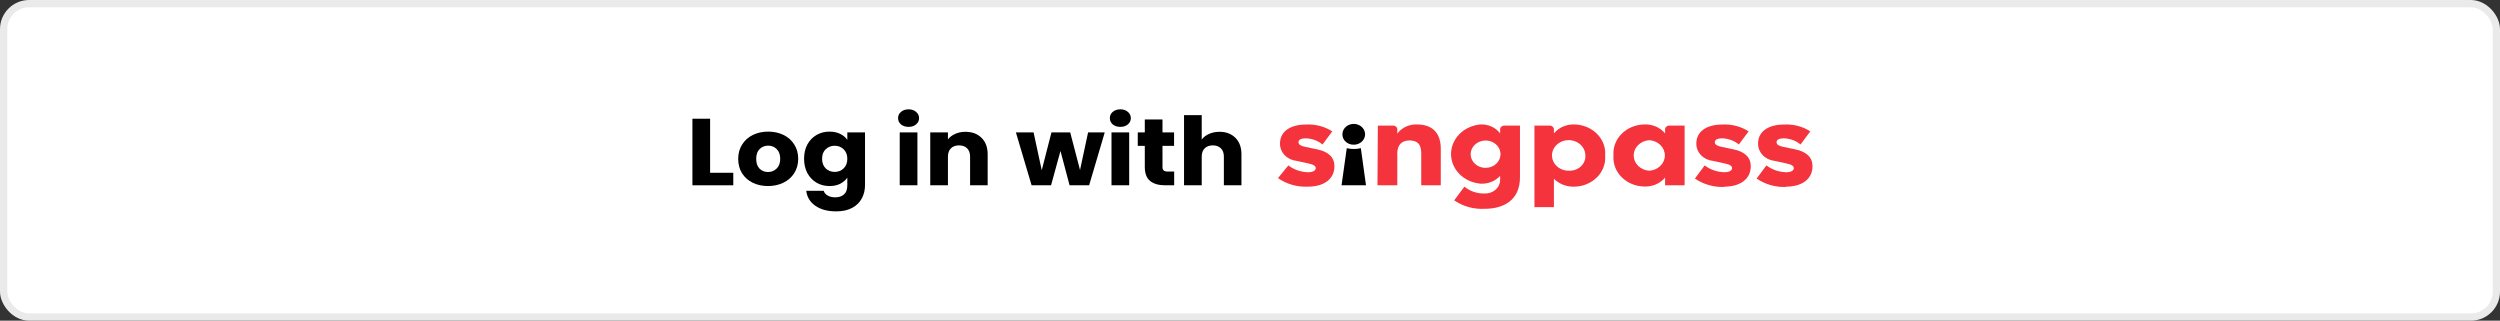 <svg width="343" height="44" viewBox="0 0 343 44" fill="none" xmlns="http://www.w3.org/2000/svg">
<rect x="0" y="0" width="343" height="44" fill="#333333" stroke="none"/>
<g clip-path="url(#clip0_2791_29516)">
<rect x="0.5" y="0.5" width="342" height="43" rx="3.5" fill="white" stroke="#EAEAEA"/>
<path d="M97.427 23.704H100.607V25.422H95V16.288H97.427V23.704Z" fill="black"/>
<path d="M105.369 25.526C104.593 25.526 103.893 25.374 103.268 25.071C102.653 24.767 102.166 24.333 101.806 23.77C101.456 23.206 101.281 22.547 101.281 21.792C101.281 21.046 101.461 20.391 101.821 19.827C102.18 19.255 102.672 18.817 103.297 18.513C103.921 18.209 104.622 18.058 105.398 18.058C106.173 18.058 106.874 18.209 107.498 18.513C108.123 18.817 108.615 19.255 108.974 19.827C109.334 20.391 109.514 21.046 109.514 21.792C109.514 22.538 109.329 23.197 108.96 23.77C108.601 24.333 108.104 24.767 107.47 25.071C106.845 25.374 106.145 25.526 105.369 25.526ZM105.369 23.6C105.833 23.6 106.225 23.444 106.547 23.132C106.878 22.82 107.044 22.373 107.044 21.792C107.044 21.211 106.883 20.764 106.561 20.452C106.249 20.139 105.861 19.983 105.398 19.983C104.924 19.983 104.532 20.139 104.219 20.452C103.907 20.755 103.751 21.202 103.751 21.792C103.751 22.373 103.902 22.82 104.205 23.132C104.517 23.444 104.905 23.6 105.369 23.6Z" fill="black"/>
<path d="M113.811 18.058C114.369 18.058 114.857 18.162 115.273 18.37C115.699 18.578 116.025 18.851 116.252 19.19V18.162H118.68V25.409C118.68 26.077 118.533 26.68 118.24 27.218C117.956 27.764 117.516 28.198 116.92 28.519C116.333 28.84 115.599 29 114.719 29C113.546 29 112.595 28.744 111.866 28.232C111.138 27.729 110.721 27.044 110.617 26.177H113.016C113.092 26.454 113.272 26.671 113.556 26.827C113.839 26.992 114.19 27.074 114.606 27.074C115.107 27.074 115.505 26.94 115.798 26.671C116.101 26.411 116.252 25.99 116.252 25.409V24.381C116.016 24.719 115.689 24.997 115.273 25.214C114.857 25.422 114.369 25.526 113.811 25.526C113.158 25.526 112.567 25.374 112.037 25.071C111.507 24.758 111.086 24.32 110.774 23.756C110.471 23.184 110.319 22.525 110.319 21.779C110.319 21.033 110.471 20.378 110.774 19.814C111.086 19.25 111.507 18.817 112.037 18.513C112.567 18.209 113.158 18.058 113.811 18.058ZM116.252 21.792C116.252 21.237 116.082 20.799 115.741 20.478C115.41 20.157 115.003 19.996 114.521 19.996C114.038 19.996 113.627 20.157 113.286 20.478C112.955 20.79 112.789 21.224 112.789 21.779C112.789 22.334 112.955 22.776 113.286 23.106C113.627 23.427 114.038 23.587 114.521 23.587C115.003 23.587 115.41 23.427 115.741 23.106C116.082 22.785 116.252 22.347 116.252 21.792Z" fill="black"/>
<path d="M124.664 17.407C124.238 17.407 123.888 17.294 123.613 17.069C123.348 16.835 123.216 16.548 123.216 16.21C123.216 15.863 123.348 15.577 123.613 15.351C123.888 15.117 124.238 15 124.664 15C125.08 15 125.421 15.117 125.686 15.351C125.96 15.577 126.097 15.863 126.097 16.21C126.097 16.548 125.96 16.835 125.686 17.069C125.421 17.294 125.08 17.407 124.664 17.407ZM125.87 18.162V25.422H123.443V18.162H125.87Z" fill="black"/>
<path d="M132.456 18.084C133.383 18.084 134.121 18.362 134.67 18.917C135.228 19.463 135.508 20.218 135.508 21.181V25.422H133.095V21.48C133.095 20.994 132.957 20.617 132.683 20.348C132.409 20.079 132.039 19.945 131.576 19.945C131.112 19.945 130.743 20.079 130.469 20.348C130.194 20.617 130.057 20.994 130.057 21.48V25.422H127.63V18.162H130.057V19.125C130.303 18.804 130.634 18.552 131.051 18.37C131.467 18.179 131.935 18.084 132.456 18.084Z" fill="black"/>
<path d="M151.572 18.162L149.428 25.422H146.746L145.497 20.712L144.205 25.422H141.536L139.379 18.162H141.806L142.927 23.354L144.262 18.162H146.831L148.179 23.328L149.286 18.162H151.572Z" fill="black"/>
<path d="M153.717 17.407C153.291 17.407 152.941 17.294 152.667 17.069C152.402 16.835 152.27 16.548 152.27 16.21C152.27 15.863 152.402 15.577 152.667 15.351C152.941 15.117 153.291 15 153.717 15C154.134 15 154.474 15.117 154.739 15.351C155.014 15.577 155.151 15.863 155.151 16.21C155.151 16.548 155.014 16.835 154.739 17.069C154.474 17.294 154.134 17.407 153.717 17.407ZM154.924 18.162V25.422H152.497V18.162H154.924Z" fill="black"/>
<path d="M161.097 23.536V25.422H159.862C158.982 25.422 158.296 25.227 157.804 24.837C157.312 24.438 157.066 23.792 157.066 22.898V20.01H156.101V18.162H157.066V16.393H159.493V18.162H161.083V20.01H159.493V22.924C159.493 23.141 159.55 23.297 159.663 23.393C159.777 23.488 159.966 23.536 160.231 23.536H161.097Z" fill="black"/>
<path d="M167.318 18.084C168.226 18.084 168.955 18.361 169.504 18.917C170.052 19.463 170.327 20.218 170.327 21.181V25.422H167.914V21.48C167.914 20.994 167.777 20.617 167.502 20.348C167.228 20.079 166.859 19.945 166.395 19.945C165.931 19.945 165.562 20.079 165.288 20.348C165.014 20.617 164.876 20.994 164.876 21.48V25.422H162.449V15.794H164.876V19.138C165.122 18.817 165.458 18.561 165.884 18.37C166.31 18.179 166.788 18.084 167.318 18.084Z" fill="black"/>
<path d="M179.433 25.611C181.704 25.611 183.086 24.523 183.086 22.797C183.086 21.616 182.298 20.809 180.671 20.481L179.075 20.153C178.471 20.021 178.154 19.843 178.154 19.515C178.154 19.187 178.451 18.98 179.177 18.98C180.019 19.007 180.824 19.306 181.449 19.825L182.789 18.024C181.734 17.348 180.462 17.017 179.177 17.086C177.05 17.086 175.617 18.024 175.617 19.684C175.603 20.273 175.831 20.846 176.255 21.289C176.68 21.731 177.27 22.012 177.909 22.075L179.495 22.422C180.283 22.582 180.518 22.797 180.518 23.079C180.518 23.36 180.201 23.632 179.495 23.632C178.494 23.614 177.53 23.283 176.763 22.694L175.341 24.439C176.512 25.26 177.961 25.675 179.433 25.611Z" fill="#F4333D"/>
<path d="M185.735 19.852C186.043 19.852 186.344 19.768 186.6 19.611C186.856 19.454 187.056 19.231 187.172 18.97C187.29 18.709 187.321 18.422 187.259 18.145C187.198 17.868 187.049 17.614 186.831 17.415C186.612 17.216 186.334 17.081 186.032 17.027C185.73 16.973 185.417 17.003 185.133 17.112C184.848 17.221 184.606 17.406 184.437 17.641C184.267 17.877 184.178 18.154 184.18 18.436C184.177 18.623 184.215 18.809 184.293 18.983C184.37 19.157 184.485 19.314 184.63 19.446C184.775 19.578 184.948 19.682 185.137 19.752C185.327 19.822 185.531 19.856 185.735 19.852Z" fill="black"/>
<path d="M184.059 25.422H187.414L186.708 20.329C186.074 20.479 185.409 20.479 184.775 20.329L184.059 25.422Z" fill="black"/>
<path d="M188.988 25.422H191.71V21.014C191.71 19.935 192.282 19.27 193.388 19.27C194.492 19.27 194.994 19.823 194.994 21.014V25.422H197.674V20.395C197.674 18.2 196.477 17.075 194.431 17.075C193.898 17.054 193.368 17.158 192.892 17.378C192.415 17.598 192.008 17.926 191.71 18.332V17.806C191.717 17.73 191.706 17.652 191.678 17.579C191.65 17.507 191.604 17.441 191.544 17.386C191.485 17.331 191.412 17.289 191.333 17.263C191.254 17.237 191.169 17.227 191.085 17.234H189.04L188.988 25.422Z" fill="#F4333D"/>
<path d="M206.443 17.235C206.358 17.228 206.274 17.238 206.195 17.264C206.115 17.29 206.044 17.332 205.984 17.387C205.924 17.441 205.878 17.507 205.85 17.58C205.821 17.653 205.81 17.73 205.818 17.807V18.304C205.521 17.902 205.115 17.578 204.639 17.363C204.164 17.147 203.636 17.049 203.107 17.076C202.005 17.173 200.983 17.643 200.239 18.393C199.495 19.144 199.083 20.122 199.083 21.137C199.083 22.151 199.495 23.129 200.239 23.88C200.983 24.631 202.005 25.1 203.107 25.197C203.619 25.227 204.131 25.146 204.602 24.96C205.073 24.774 205.49 24.489 205.818 24.128V24.672C205.819 24.929 205.762 25.183 205.651 25.419C205.54 25.655 205.377 25.868 205.173 26.044C204.969 26.219 204.727 26.355 204.463 26.442C204.199 26.529 203.919 26.565 203.639 26.548C202.635 26.566 201.661 26.23 200.918 25.61L199.516 27.486C200.71 28.313 202.186 28.725 203.68 28.649C206.361 28.649 208.54 27.42 208.54 24.335V17.235H206.443ZM203.823 23.031C203.418 23.031 203.023 22.921 202.687 22.715C202.35 22.509 202.087 22.216 201.933 21.873C201.778 21.53 201.737 21.153 201.816 20.789C201.896 20.426 202.091 20.091 202.377 19.829C202.662 19.567 203.027 19.388 203.424 19.316C203.821 19.243 204.232 19.28 204.606 19.422C204.981 19.564 205.3 19.805 205.525 20.113C205.749 20.422 205.869 20.784 205.869 21.155C205.869 21.653 205.654 22.13 205.27 22.482C204.887 22.833 204.366 23.031 203.823 23.031Z" fill="#F4333D"/>
<path d="M216.03 17.075C215.485 17.053 214.941 17.154 214.447 17.368C213.953 17.582 213.524 17.903 213.196 18.304V17.807C213.204 17.73 213.193 17.652 213.165 17.58C213.136 17.507 213.091 17.441 213.031 17.386C212.972 17.332 212.899 17.29 212.82 17.264C212.741 17.237 212.656 17.227 212.573 17.235H210.526V28.423H213.196V24.522C213.552 24.884 213.99 25.169 214.48 25.357C214.971 25.545 215.5 25.631 216.03 25.61C216.616 25.596 217.192 25.473 217.724 25.249C218.256 25.025 218.732 24.704 219.125 24.306C219.517 23.908 219.816 23.44 220.006 22.933C220.195 22.425 220.27 21.887 220.225 21.352C220.273 20.815 220.2 20.276 220.013 19.765C219.824 19.255 219.525 18.786 219.133 18.386C218.74 17.985 218.262 17.663 217.729 17.437C217.195 17.212 216.617 17.089 216.03 17.075ZM215.314 23.424C214.857 23.441 214.404 23.332 214.016 23.112C213.627 22.891 213.319 22.568 213.132 22.186C212.944 21.803 212.886 21.378 212.965 20.965C213.043 20.551 213.255 20.169 213.573 19.867C213.89 19.565 214.299 19.358 214.747 19.27C215.194 19.183 215.66 19.221 216.083 19.379C216.508 19.536 216.87 19.807 217.125 20.155C217.38 20.503 217.515 20.914 217.514 21.333C217.53 21.605 217.484 21.877 217.38 22.132C217.276 22.387 217.116 22.62 216.909 22.817C216.703 23.013 216.455 23.168 216.18 23.272C215.906 23.377 215.611 23.429 215.314 23.424Z" fill="#F4333D"/>
<path d="M229.074 17.234C228.99 17.227 228.906 17.237 228.826 17.263C228.747 17.289 228.674 17.331 228.615 17.386C228.555 17.44 228.51 17.506 228.481 17.579C228.453 17.652 228.442 17.729 228.45 17.806V18.303C228.118 17.896 227.68 17.57 227.176 17.356C226.672 17.141 226.119 17.045 225.564 17.075C224.979 17.088 224.404 17.211 223.871 17.435C223.34 17.659 222.863 17.98 222.471 18.378C222.078 18.777 221.779 19.244 221.589 19.752C221.4 20.26 221.325 20.797 221.37 21.332C221.325 21.868 221.4 22.405 221.589 22.913C221.779 23.421 222.078 23.888 222.471 24.287C222.863 24.685 223.34 25.006 223.871 25.23C224.404 25.454 224.979 25.577 225.564 25.59C226.119 25.618 226.672 25.52 227.175 25.306C227.678 25.092 228.115 24.767 228.45 24.362V25.422H231.13V17.234H229.074ZM226.281 23.424C225.701 23.388 225.158 23.152 224.76 22.763C224.363 22.374 224.142 21.861 224.142 21.328C224.142 20.795 224.363 20.282 224.76 19.893C225.158 19.504 225.701 19.267 226.281 19.232C226.861 19.267 227.404 19.504 227.802 19.893C228.199 20.282 228.42 20.795 228.42 21.328C228.42 21.861 228.199 22.374 227.802 22.763C227.404 23.152 226.861 23.388 226.281 23.424Z" fill="#F4333D"/>
<path d="M236.554 25.61C238.825 25.61 240.206 24.522 240.206 22.797C240.206 21.615 239.418 20.808 237.792 20.48L236.206 20.152C235.592 20.02 235.275 19.842 235.275 19.514C235.275 19.186 235.571 18.98 236.298 18.98C237.139 19.006 237.945 19.305 238.569 19.824L239.91 18.023C238.855 17.347 237.583 17.016 236.298 17.085C234.17 17.085 232.738 18.023 232.738 19.683C232.724 20.272 232.951 20.845 233.376 21.288C233.8 21.73 234.39 22.011 235.029 22.074L236.615 22.422C237.403 22.581 237.638 22.797 237.638 23.078C237.638 23.359 237.311 23.631 236.615 23.631C235.614 23.613 234.651 23.282 233.884 22.693L232.543 24.494C233.716 25.308 235.166 25.717 236.636 25.648L236.554 25.61Z" fill="#F4333D"/>
<path d="M245.024 25.611C247.296 25.611 248.677 24.523 248.677 22.797C248.677 21.615 247.889 20.809 246.262 20.481L244.666 20.152C244.063 20.021 243.745 19.843 243.745 19.515C243.745 19.186 244.043 18.98 244.769 18.98C245.608 19.006 246.41 19.305 247.03 19.824L248.37 18.023C247.321 17.345 246.05 17.015 244.769 17.086C242.64 17.086 241.208 18.023 241.208 19.683C241.194 20.273 241.422 20.845 241.846 21.288C242.271 21.731 242.86 22.012 243.5 22.075L245.086 22.422C245.874 22.581 246.109 22.797 246.109 23.078C246.109 23.36 245.792 23.632 245.086 23.632C244.085 23.614 243.121 23.283 242.354 22.694L241.014 24.495C242.187 25.309 243.636 25.717 245.106 25.648L245.024 25.611Z" fill="#F4333D"/>
</g>
<defs>
<clipPath id="clip0_2791_29516">
<rect width="343" height="44" fill="white"/>
</clipPath>
</defs>
</svg>
